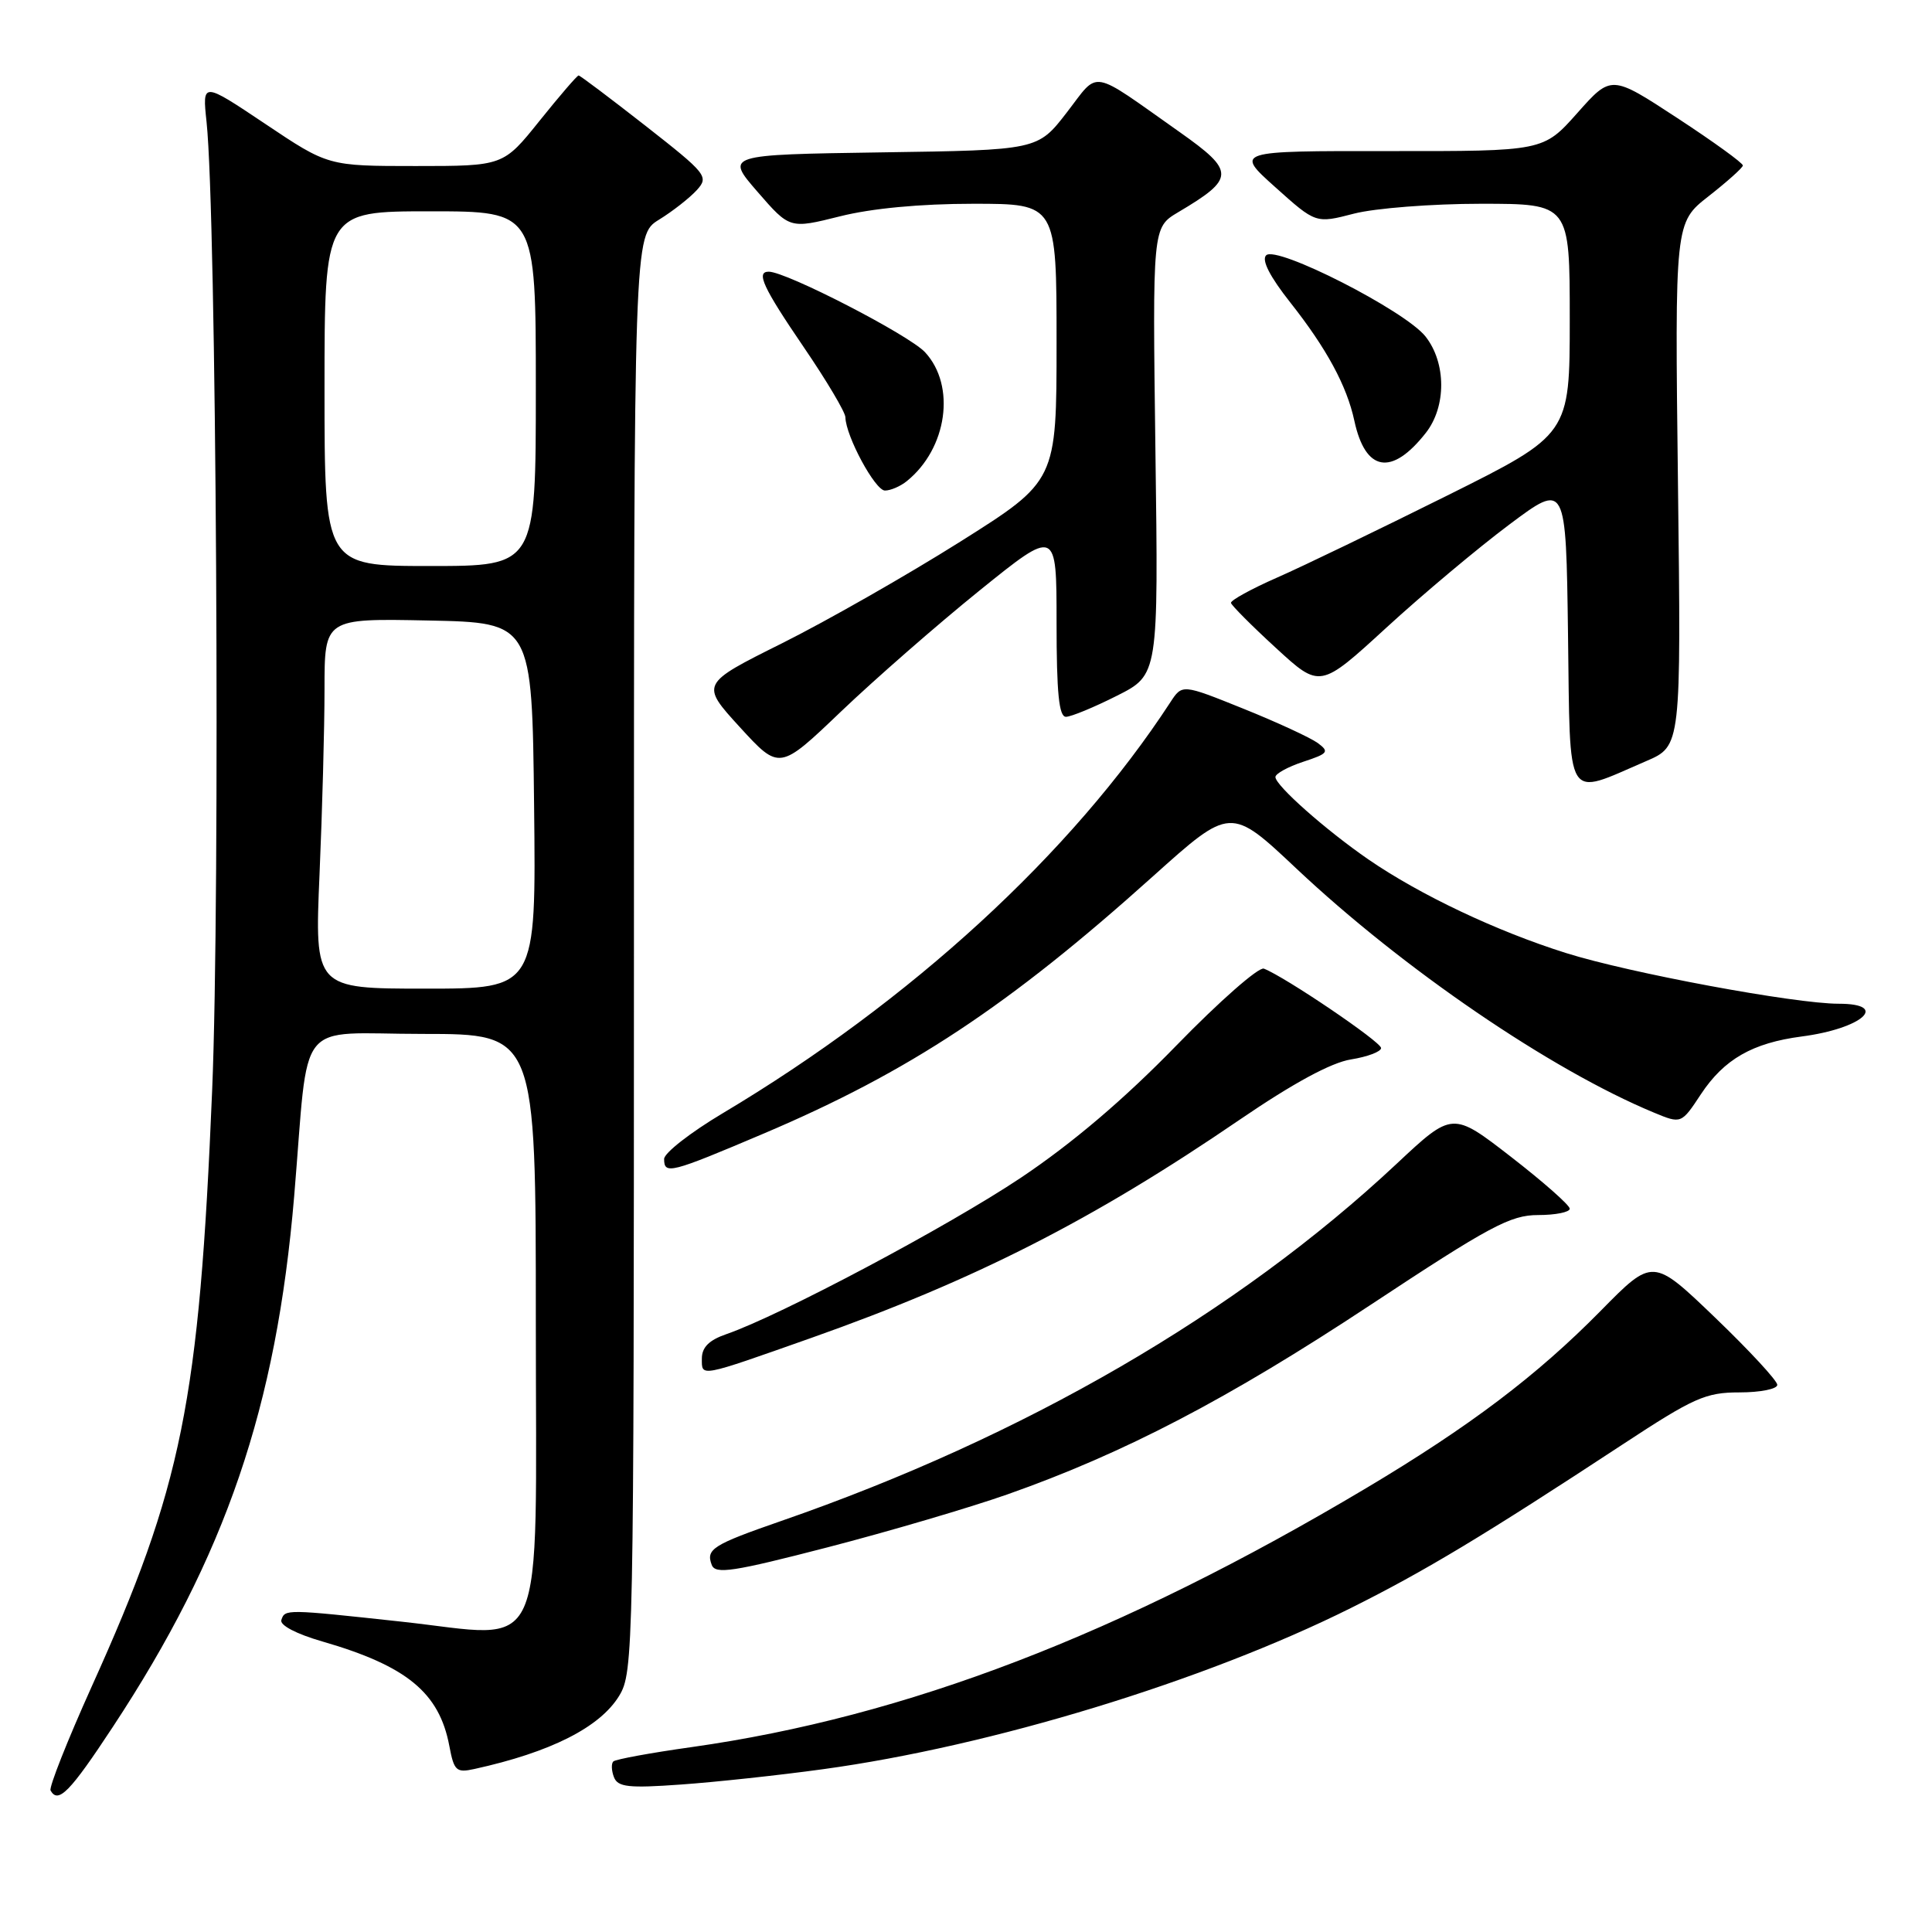 <?xml version="1.0" encoding="UTF-8" standalone="no"?>
<!DOCTYPE svg PUBLIC "-//W3C//DTD SVG 1.1//EN" "http://www.w3.org/Graphics/SVG/1.1/DTD/svg11.dtd" >
<svg xmlns="http://www.w3.org/2000/svg" xmlns:xlink="http://www.w3.org/1999/xlink" version="1.1" viewBox="0 0 256 256">
 <g >
 <path fill="currentColor"
d=" M 14.94 228.84 C 29.90 206.14 36.62 186.47 38.98 158.50 C 41.01 134.35 38.91 137.00 56.06 137.00 C 71.00 137.00 71.00 137.00 71.00 174.98 C 71.00 220.90 72.74 217.00 53.22 214.88 C 37.83 213.21 37.76 213.21 37.28 214.66 C 37.05 215.35 39.27 216.51 42.70 217.50 C 53.90 220.74 58.21 224.28 59.54 231.35 C 60.16 234.65 60.46 234.93 62.86 234.40 C 72.97 232.18 79.49 228.88 82.04 224.71 C 83.94 221.58 83.99 219.04 84.00 126.33 C 84.00 31.16 84.00 31.16 87.32 29.11 C 89.14 27.99 91.39 26.22 92.33 25.19 C 93.95 23.40 93.66 23.04 85.52 16.66 C 80.84 13.00 76.86 10.00 76.67 10.00 C 76.47 10.00 74.15 12.70 71.50 16.00 C 66.69 22.00 66.69 22.00 55.08 22.00 C 43.48 22.00 43.48 22.00 35.14 16.41 C 26.80 10.83 26.80 10.83 27.37 16.16 C 28.67 28.36 29.20 118.47 28.11 144.50 C 26.39 185.80 24.15 196.91 12.14 223.50 C 8.92 230.65 6.47 236.84 6.70 237.25 C 7.71 239.05 9.27 237.46 14.94 228.84 Z  M 109.04 234.43 C 131.31 231.39 159.57 222.76 179.00 213.07 C 188.75 208.21 196.64 203.46 215.00 191.40 C 224.45 185.19 226.00 184.50 230.50 184.50 C 233.25 184.50 235.50 184.05 235.50 183.50 C 235.50 182.95 231.79 178.94 227.25 174.58 C 219.01 166.67 219.01 166.67 212.12 173.67 C 203.65 182.28 194.71 189.03 181.00 197.20 C 148.45 216.59 120.06 227.49 91.64 231.50 C 86.22 232.26 81.55 233.12 81.27 233.40 C 80.98 233.68 81.02 234.62 81.35 235.48 C 81.86 236.80 83.28 236.96 90.23 236.46 C 94.78 236.14 103.24 235.23 109.04 234.43 Z  M 133.50 198.01 C 148.94 192.57 162.77 185.35 181.52 172.96 C 197.41 162.46 200.13 161.00 203.81 161.00 C 206.11 161.00 208.00 160.62 208.00 160.16 C 208.00 159.70 204.50 156.61 200.23 153.30 C 192.46 147.28 192.46 147.28 185.06 154.21 C 163.93 174.00 135.71 190.38 103.50 201.54 C 94.43 204.69 93.51 205.27 94.31 207.36 C 94.79 208.63 97.14 208.27 109.69 205.02 C 117.84 202.91 128.55 199.75 133.50 198.01 Z  M 107.50 177.28 C 129.19 169.61 144.85 161.64 164.26 148.37 C 171.35 143.53 176.38 140.80 179.01 140.38 C 181.20 140.03 183.00 139.35 183.00 138.87 C 183.00 138.05 170.25 129.42 167.47 128.35 C 166.79 128.09 161.57 132.68 155.87 138.54 C 148.96 145.65 142.09 151.49 135.28 156.05 C 125.65 162.49 103.40 174.31 96.25 176.78 C 93.96 177.57 93.00 178.52 93.00 180.02 C 93.00 182.47 92.55 182.56 107.50 177.28 Z  M 101.20 150.20 C 120.46 142.02 133.63 133.32 152.78 116.11 C 163.06 106.88 163.06 106.88 171.78 115.09 C 185.91 128.39 205.46 141.74 219.14 147.42 C 222.78 148.93 222.78 148.93 225.38 144.99 C 228.46 140.34 232.21 138.20 238.73 137.34 C 246.74 136.30 250.46 133.00 243.63 133.00 C 237.82 133.00 215.87 128.92 207.50 126.28 C 198.30 123.39 188.16 118.58 181.32 113.88 C 175.65 109.97 169.00 104.08 169.00 102.96 C 169.00 102.52 170.65 101.61 172.68 100.94 C 176.00 99.85 176.18 99.61 174.59 98.44 C 173.62 97.74 169.19 95.69 164.74 93.90 C 156.65 90.64 156.65 90.64 155.08 93.05 C 142.01 113.09 120.69 132.65 95.75 147.52 C 91.49 150.06 88.00 152.78 88.00 153.57 C 88.00 155.67 88.81 155.46 101.20 150.20 Z  M 218.13 100.85 C 222.76 98.86 222.76 98.86 222.34 64.18 C 221.92 29.50 221.92 29.50 226.40 26.00 C 228.86 24.07 230.91 22.24 230.94 21.93 C 230.97 21.62 227.06 18.79 222.25 15.64 C 213.50 9.91 213.50 9.91 209.00 14.98 C 204.50 20.04 204.50 20.04 184.06 20.02 C 163.62 20.00 163.62 20.00 168.99 24.81 C 174.35 29.62 174.35 29.62 179.40 28.31 C 182.17 27.59 189.74 27.00 196.22 27.00 C 208.00 27.00 208.00 27.00 208.00 42.29 C 208.00 57.57 208.00 57.57 191.75 65.67 C 182.81 70.12 172.69 75.01 169.25 76.52 C 165.81 78.03 163.05 79.55 163.11 79.89 C 163.18 80.22 165.85 82.91 169.07 85.86 C 174.91 91.23 174.91 91.23 183.70 83.17 C 188.54 78.73 195.88 72.58 200.00 69.50 C 207.50 63.89 207.50 63.89 207.77 84.05 C 208.08 106.82 207.27 105.52 218.13 100.85 Z  M 129.79 78.25 C 140.00 70.01 140.00 70.01 140.00 82.50 C 140.00 91.84 140.32 95.00 141.25 94.98 C 141.94 94.97 144.97 93.72 148.00 92.19 C 153.50 89.42 153.50 89.42 153.10 59.78 C 152.71 30.15 152.71 30.15 156.10 28.13 C 163.68 23.64 163.70 22.72 156.31 17.50 C 144.24 8.99 145.73 9.25 141.35 14.91 C 137.50 19.89 137.50 19.89 116.81 20.19 C 96.11 20.50 96.11 20.50 100.38 25.42 C 104.64 30.33 104.64 30.33 111.28 28.67 C 115.47 27.61 121.97 27.00 128.96 27.00 C 140.00 27.00 140.00 27.00 140.00 45.37 C 140.00 63.73 140.00 63.73 127.23 71.78 C 120.21 76.20 109.60 82.25 103.64 85.23 C 92.81 90.63 92.81 90.63 98.04 96.36 C 103.28 102.08 103.28 102.08 111.43 94.29 C 115.91 90.01 124.17 82.79 129.79 78.25 Z  M 120.16 63.75 C 125.52 59.42 126.69 51.11 122.57 46.67 C 120.44 44.38 104.19 36.00 101.86 36.00 C 100.14 36.00 101.10 38.08 106.50 46.00 C 109.53 50.44 112.01 54.62 112.02 55.29 C 112.07 57.79 115.96 65.00 117.26 65.00 C 118.01 65.00 119.31 64.44 120.16 63.75 Z  M 188.92 57.37 C 191.66 53.89 191.65 48.10 188.89 44.59 C 186.20 41.17 169.13 32.47 167.77 33.83 C 167.14 34.46 168.26 36.65 170.97 40.08 C 175.77 46.16 178.46 51.11 179.46 55.76 C 180.92 62.52 184.40 63.12 188.92 57.37 Z  M 42.34 115.84 C 42.70 107.50 43.00 96.47 43.00 91.31 C 43.00 81.94 43.00 81.94 56.75 82.22 C 70.50 82.50 70.50 82.50 70.77 106.75 C 71.04 131.00 71.04 131.00 56.36 131.00 C 41.69 131.00 41.69 131.00 42.34 115.84 Z  M 43.00 51.50 C 43.00 28.00 43.00 28.00 57.00 28.00 C 71.00 28.00 71.00 28.00 71.00 51.50 C 71.00 75.00 71.00 75.00 57.00 75.00 C 43.00 75.00 43.00 75.00 43.00 51.50 Z "/>
</g>
</svg>